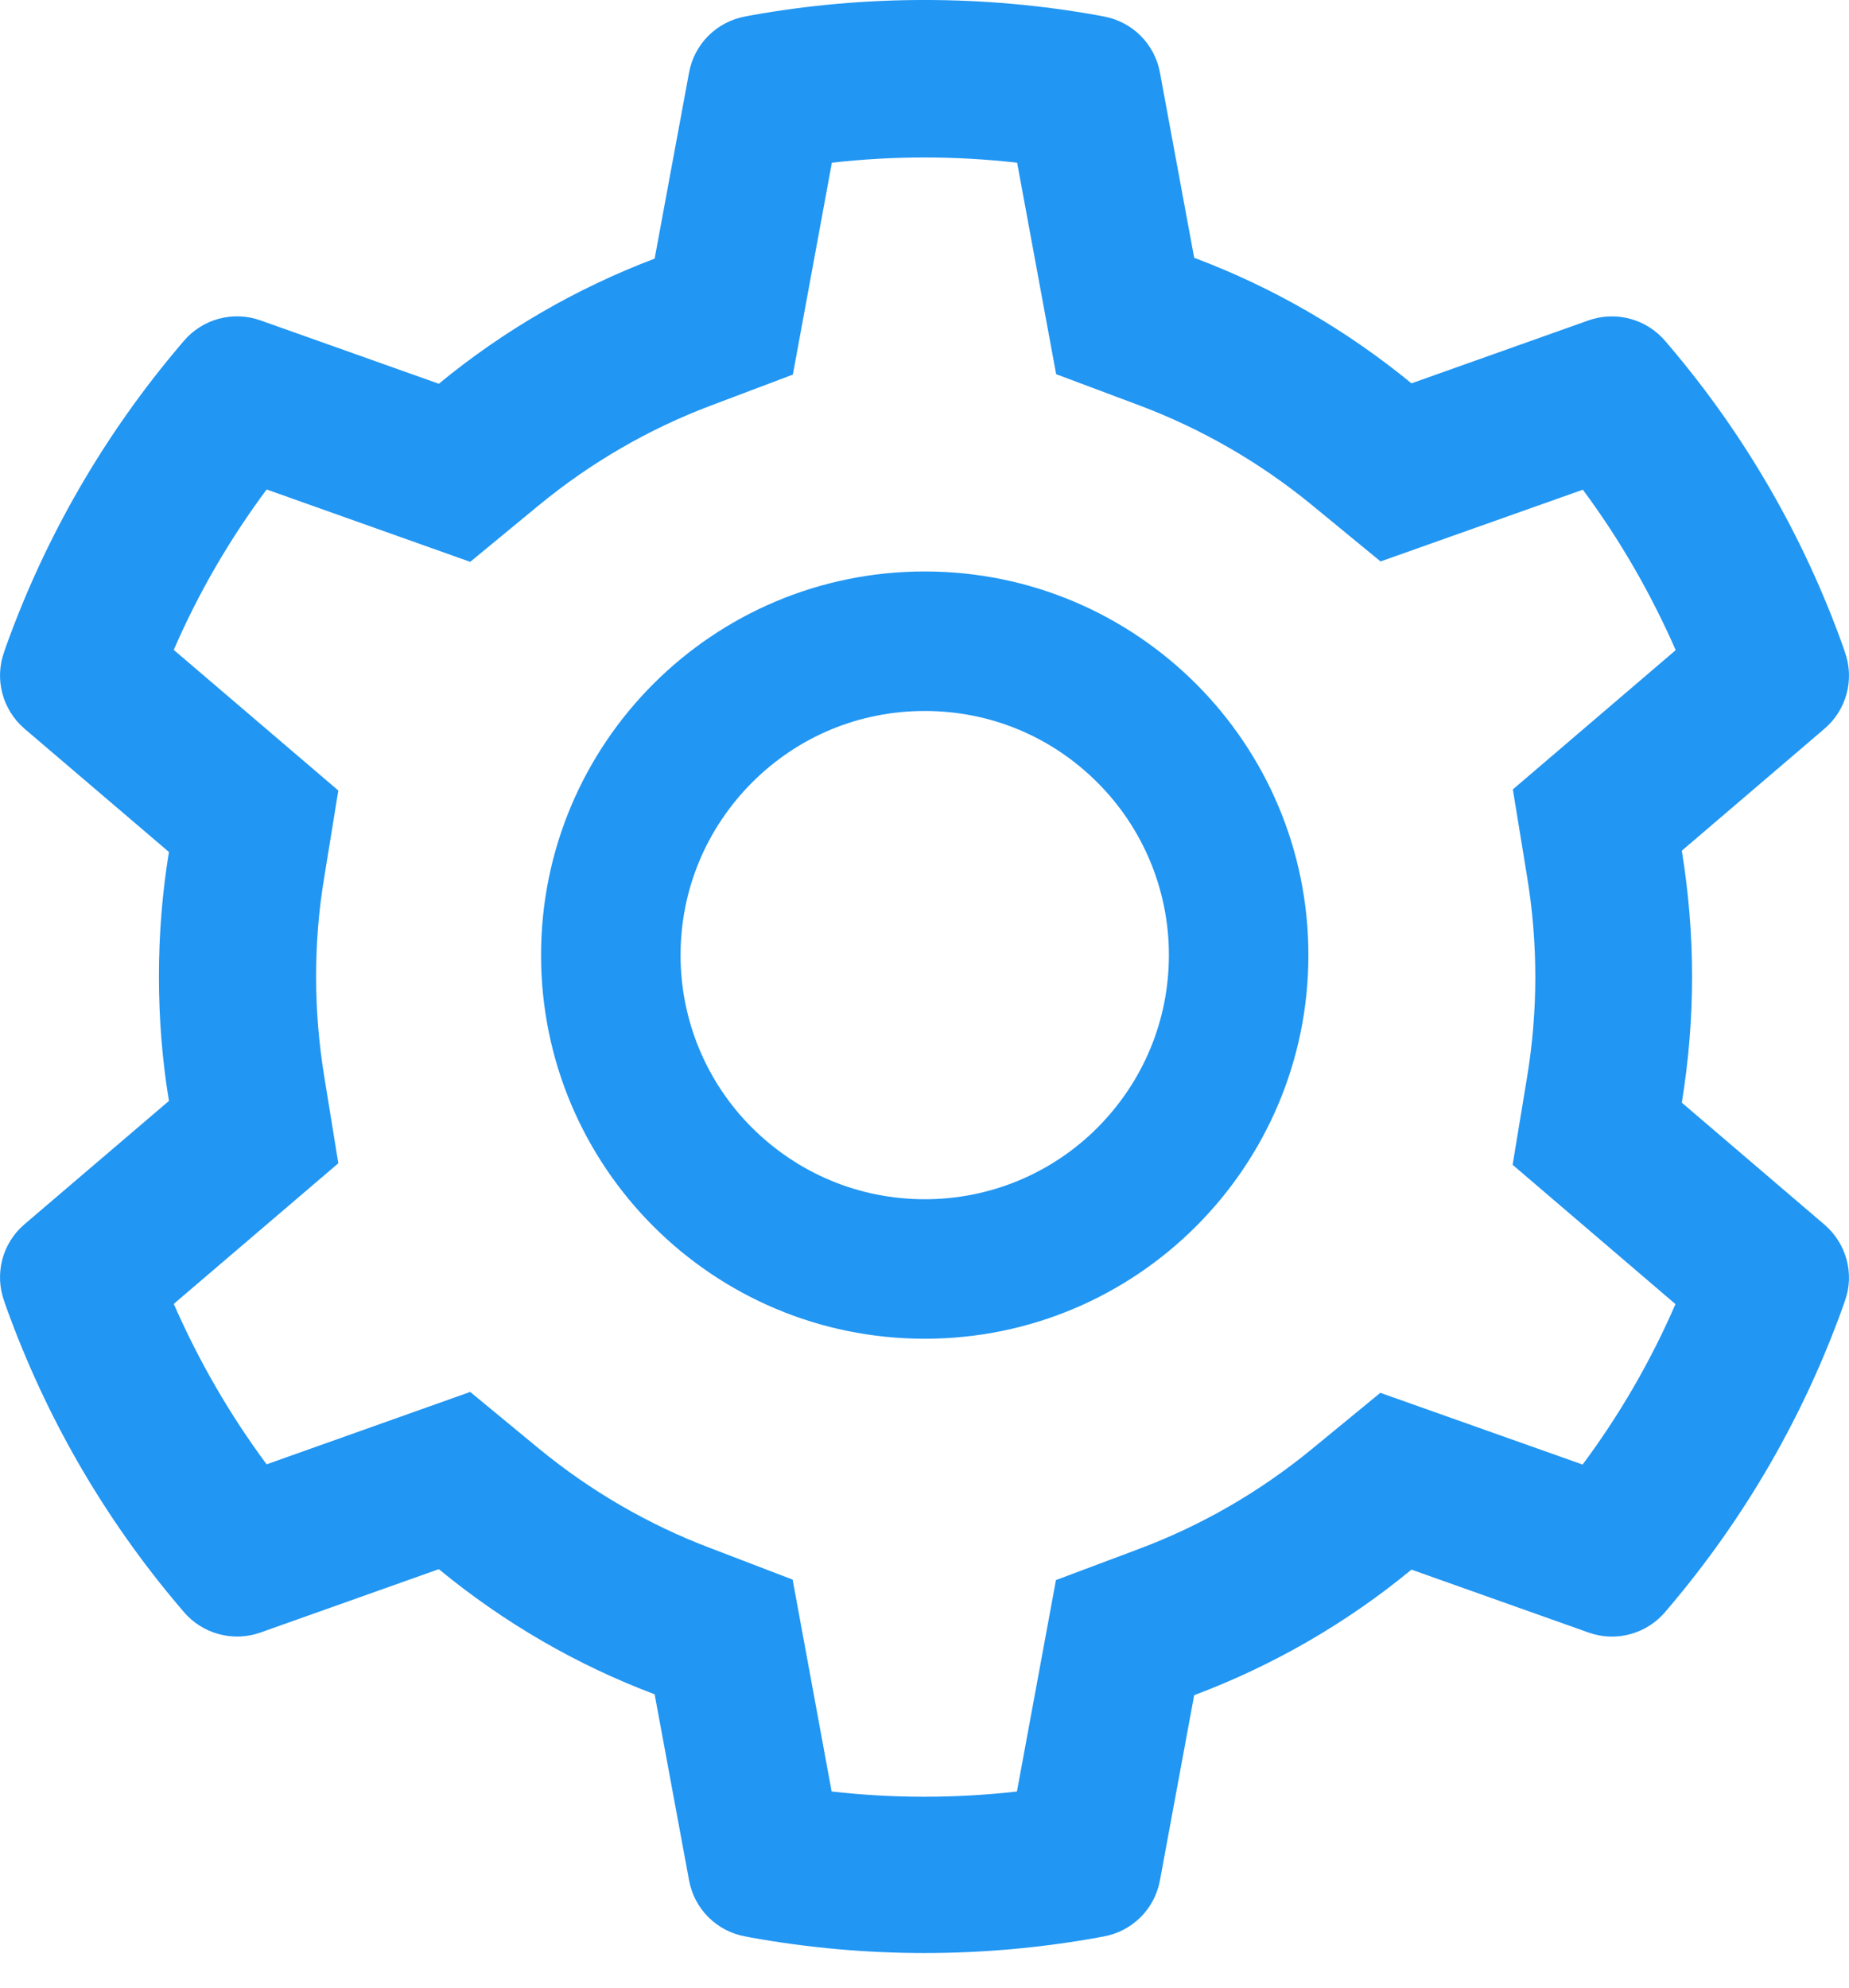 <svg width="40" height="43" viewBox="0 0 40 43" fill="none" xmlns="http://www.w3.org/2000/svg">
<path d="M39.472 26.496L36.383 23.855C36.529 22.959 36.605 22.044 36.605 21.129C36.605 20.215 36.529 19.3 36.383 18.404L39.472 15.763C39.705 15.563 39.872 15.298 39.95 15.001C40.028 14.705 40.014 14.391 39.91 14.103L39.868 13.98C39.018 11.604 37.744 9.4 36.109 7.477L36.025 7.378C35.826 7.145 35.562 6.977 35.266 6.897C34.971 6.817 34.658 6.829 34.369 6.93L30.535 8.293C29.12 7.133 27.541 6.218 25.834 5.577L25.093 1.568C25.037 1.266 24.891 0.989 24.674 0.772C24.456 0.556 24.178 0.411 23.876 0.356L23.749 0.332C21.292 -0.111 18.708 -0.111 16.251 0.332L16.124 0.356C15.822 0.411 15.544 0.556 15.326 0.772C15.109 0.989 14.963 1.266 14.907 1.568L14.162 5.595C12.468 6.237 10.891 7.151 9.493 8.302L5.631 6.93C5.342 6.828 5.029 6.816 4.733 6.896C4.438 6.976 4.173 7.144 3.975 7.378L3.891 7.477C2.258 9.402 0.985 11.604 0.132 13.98L0.09 14.103C-0.123 14.692 0.052 15.352 0.528 15.763L3.655 18.432C3.509 19.319 3.438 20.224 3.438 21.125C3.438 22.03 3.509 22.936 3.655 23.817L0.528 26.487C0.295 26.686 0.128 26.952 0.05 27.248C-0.028 27.545 -0.014 27.858 0.09 28.147L0.132 28.269C0.986 30.646 2.249 32.839 3.891 34.772L3.975 34.871C4.174 35.105 4.438 35.272 4.734 35.352C5.029 35.432 5.342 35.421 5.631 35.319L9.493 33.947C10.898 35.103 12.469 36.017 14.162 36.654L14.907 40.681C14.963 40.983 15.109 41.261 15.326 41.477C15.544 41.694 15.822 41.839 16.124 41.893L16.251 41.917C18.73 42.363 21.27 42.363 23.749 41.917L23.876 41.893C24.178 41.839 24.456 41.694 24.674 41.477C24.891 41.261 25.037 40.983 25.093 40.681L25.834 36.673C27.54 36.033 29.129 35.115 30.535 33.957L34.369 35.319C34.658 35.422 34.971 35.434 35.267 35.353C35.562 35.273 35.827 35.105 36.025 34.871L36.109 34.772C37.751 32.834 39.014 30.646 39.868 28.269L39.91 28.147C40.123 27.567 39.948 26.906 39.472 26.496ZM33.035 18.96C33.153 19.672 33.214 20.403 33.214 21.134C33.214 21.865 33.153 22.596 33.035 23.308L32.723 25.199L36.246 28.213C35.712 29.443 35.038 30.608 34.237 31.684L29.861 30.132L28.38 31.349C27.253 32.273 25.999 32.999 24.64 33.509L22.844 34.183L22 38.757C20.668 38.908 19.323 38.908 17.991 38.757L17.147 34.173L15.364 33.49C14.02 32.98 12.771 32.254 11.653 31.335L10.172 30.113L5.768 31.679C4.966 30.599 4.296 29.434 3.759 28.208L7.319 25.166L7.013 23.28C6.899 22.577 6.838 21.851 6.838 21.134C6.838 20.413 6.895 19.691 7.013 18.988L7.319 17.102L3.759 14.06C4.291 12.829 4.966 11.669 5.768 10.589L10.172 12.155L11.653 10.934C12.771 10.014 14.02 9.288 15.364 8.779L17.152 8.104L17.996 3.52C19.321 3.369 20.674 3.369 22.004 3.52L22.848 8.095L24.645 8.769C25.999 9.278 27.258 10.005 28.385 10.929L29.866 12.146L34.242 10.594C35.044 11.674 35.713 12.839 36.251 14.065L32.728 17.078L33.035 18.96ZM20.005 12.363C15.421 12.363 11.705 16.079 11.705 20.663C11.705 25.246 15.421 28.962 20.005 28.962C24.588 28.962 28.305 25.246 28.305 20.663C28.305 16.079 24.588 12.363 20.005 12.363ZM23.74 24.398C23.25 24.889 22.668 25.278 22.027 25.544C21.386 25.809 20.698 25.945 20.005 25.944C18.595 25.944 17.27 25.393 16.27 24.398C15.778 23.908 15.389 23.326 15.123 22.684C14.858 22.044 14.722 21.356 14.723 20.663C14.723 19.253 15.275 17.927 16.27 16.928C17.27 15.928 18.595 15.381 20.005 15.381C21.415 15.381 22.74 15.928 23.74 16.928C24.231 17.418 24.62 18 24.886 18.641C25.151 19.282 25.288 19.969 25.287 20.663C25.287 22.073 24.735 23.398 23.74 24.398Z" fill="#2196F3"/>
</svg>
